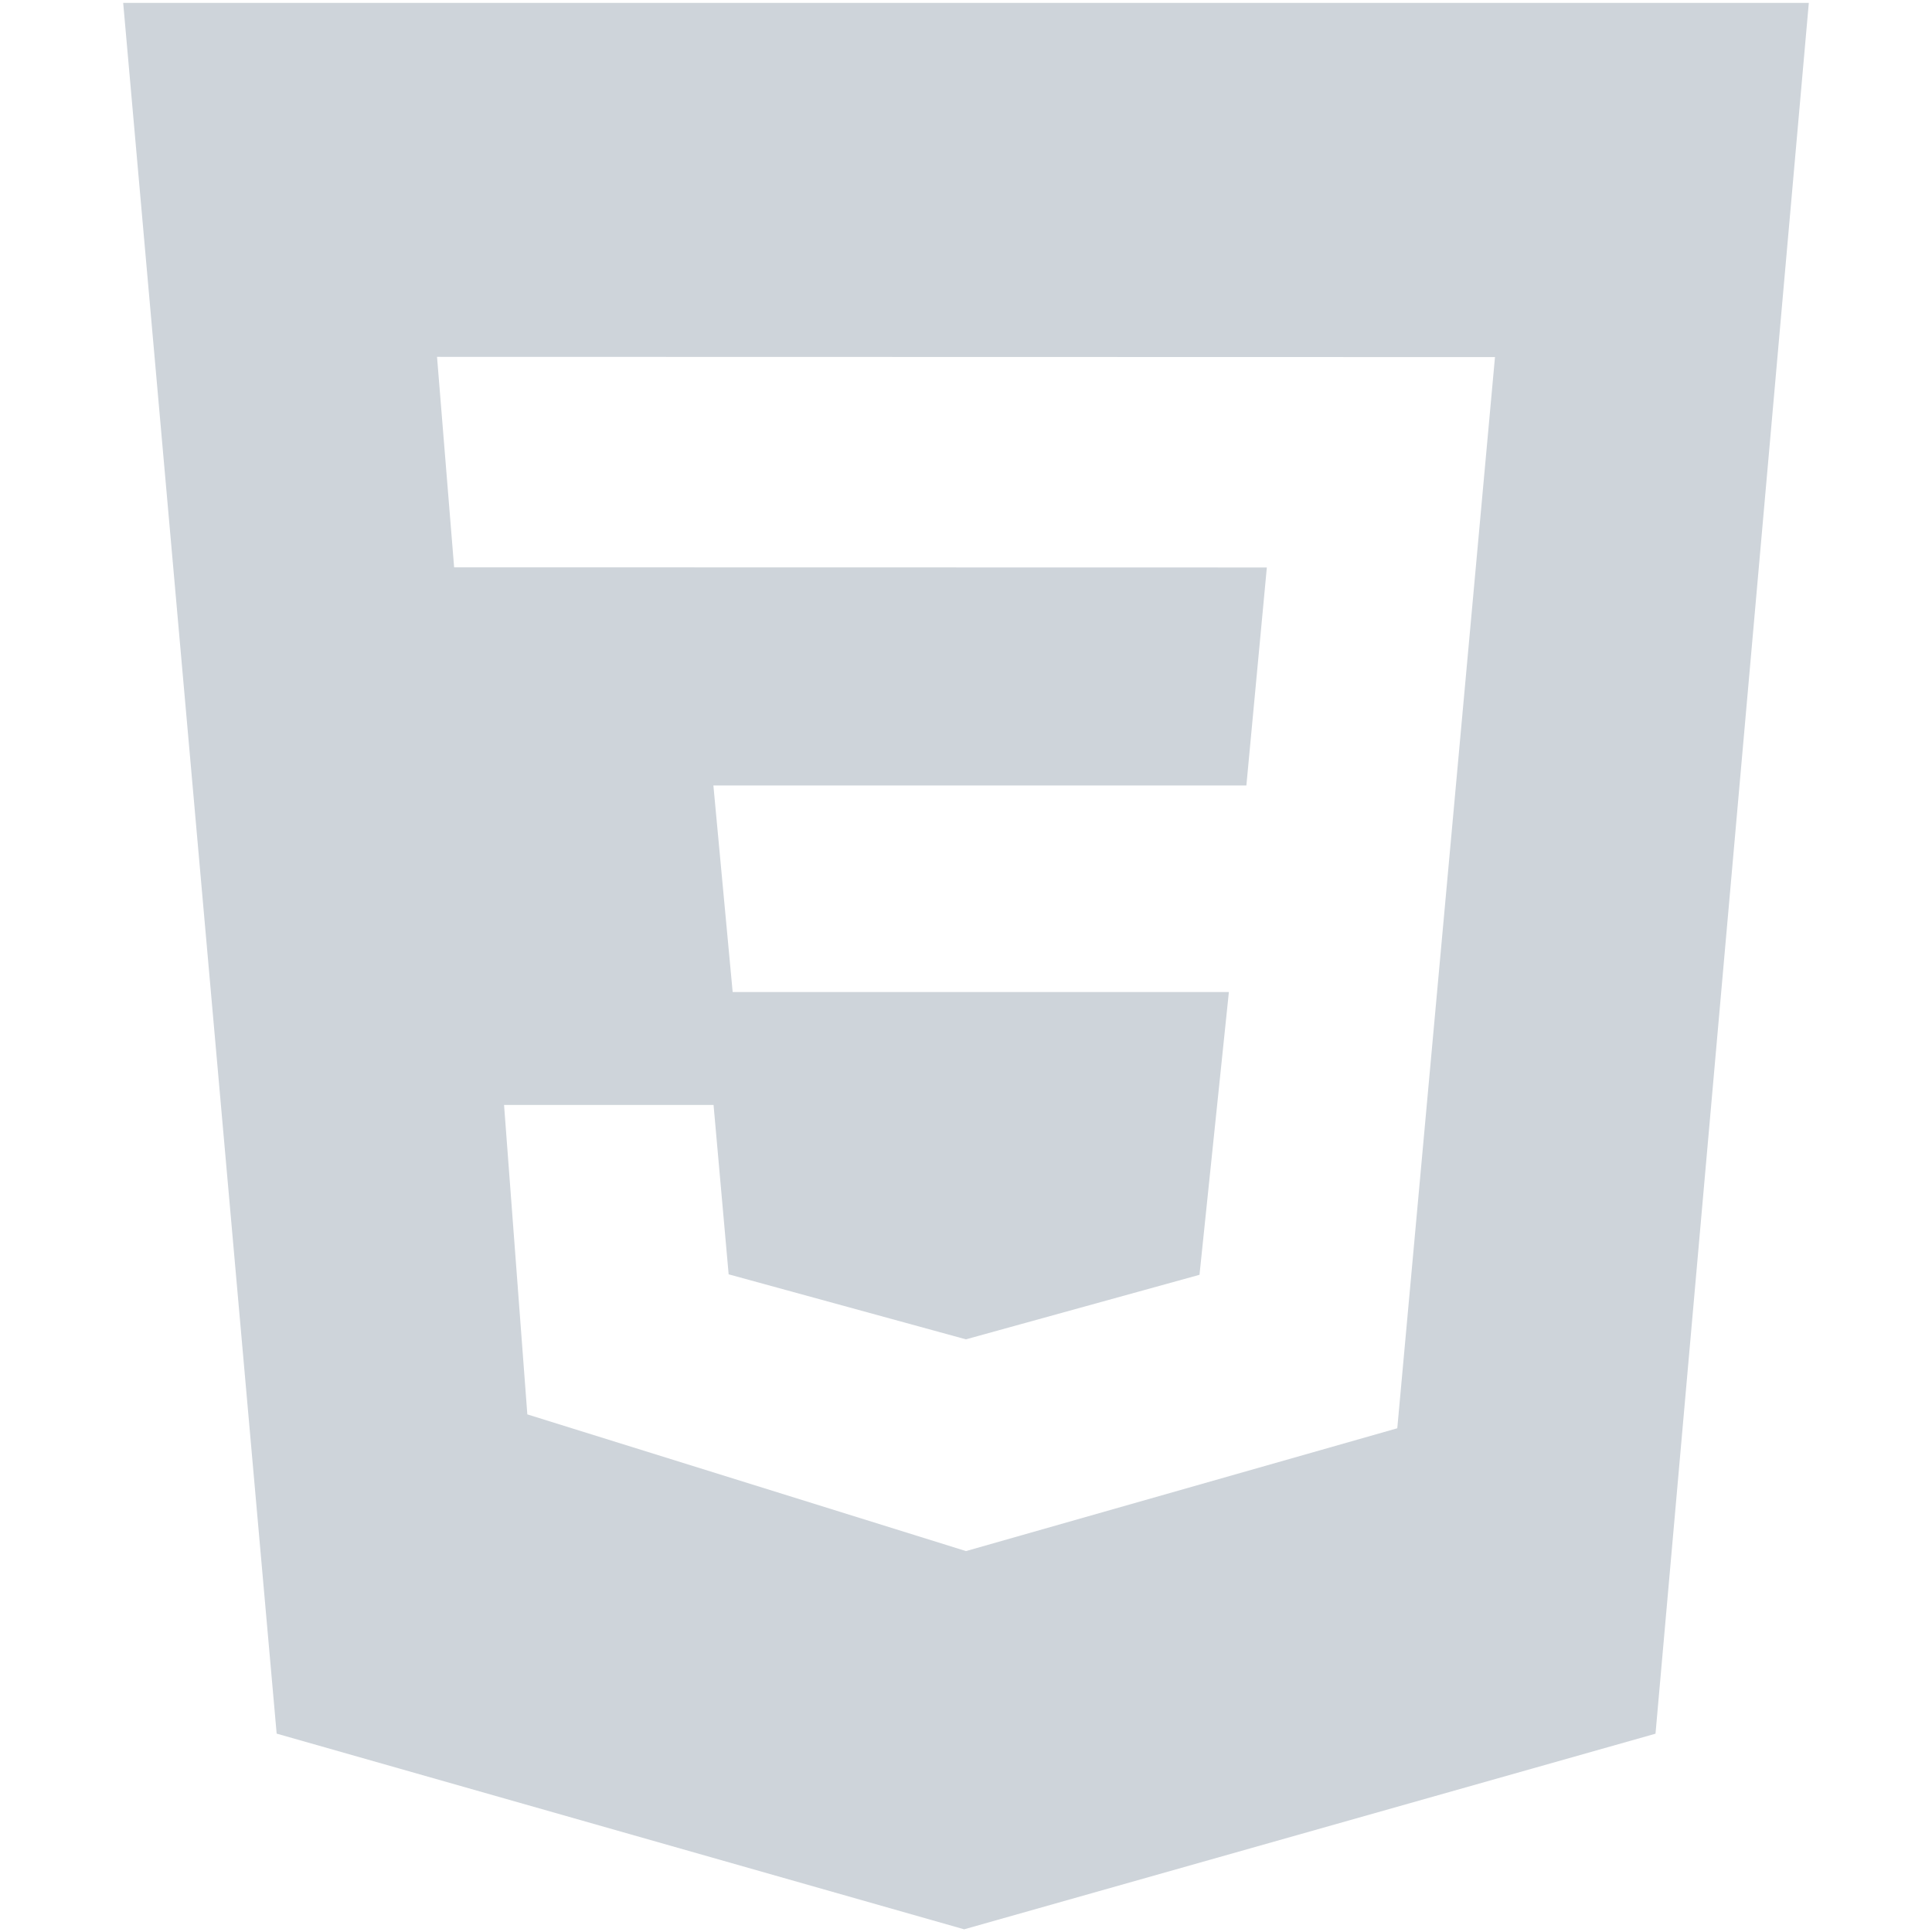 <?xml version="1.0" encoding="UTF-8" standalone="no" ?>
<!DOCTYPE svg PUBLIC "-//W3C//DTD SVG 1.1//EN" "http://www.w3.org/Graphics/SVG/1.1/DTD/svg11.dtd">
<svg xmlns="http://www.w3.org/2000/svg" xmlns:xlink="http://www.w3.org/1999/xlink" version="1.1" width="640" height="640" viewBox="0 0 640 640" xml:space="preserve">
<desc>Created with Fabric.js 4.6.0</desc>
<defs>
</defs>
<g transform="matrix(26.59 0 0 26.59 320 320.03)" id="SIGaNIM-kBb_ILBkSqmI2"  >
<path style="stroke: none; stroke-width: 1; stroke-dasharray: none; stroke-linecap: butt; stroke-dashoffset: 0; stroke-linejoin: miter; stroke-miterlimit: 4; fill: rgb(206,212,218); fill-rule: nonzero; opacity: 1;" vector-effect="non-scaling-stroke"  transform=" translate(-12, -12)" d="M 1.5 0 L 22.5 0 L 20.59 21.563 L 11.977 24 L 3.412 21.562 L 1.5 0 z M 18.59 4.413 L 5.41 4.41 L 5.623 7.032 L 15.748 7.034 L 15.493 9.75 L 8.853 9.75 L 9.093 12.323 L 15.275 12.323 L 14.909 15.846 L 11.999 16.65 L 9.043 15.84 L 8.855 13.73 L 6.245 13.73 L 6.535 17.585 L 12 19.288 L 17.373 17.758 L 18.59 4.414 z" stroke-linecap="round" />
</g>
</svg>